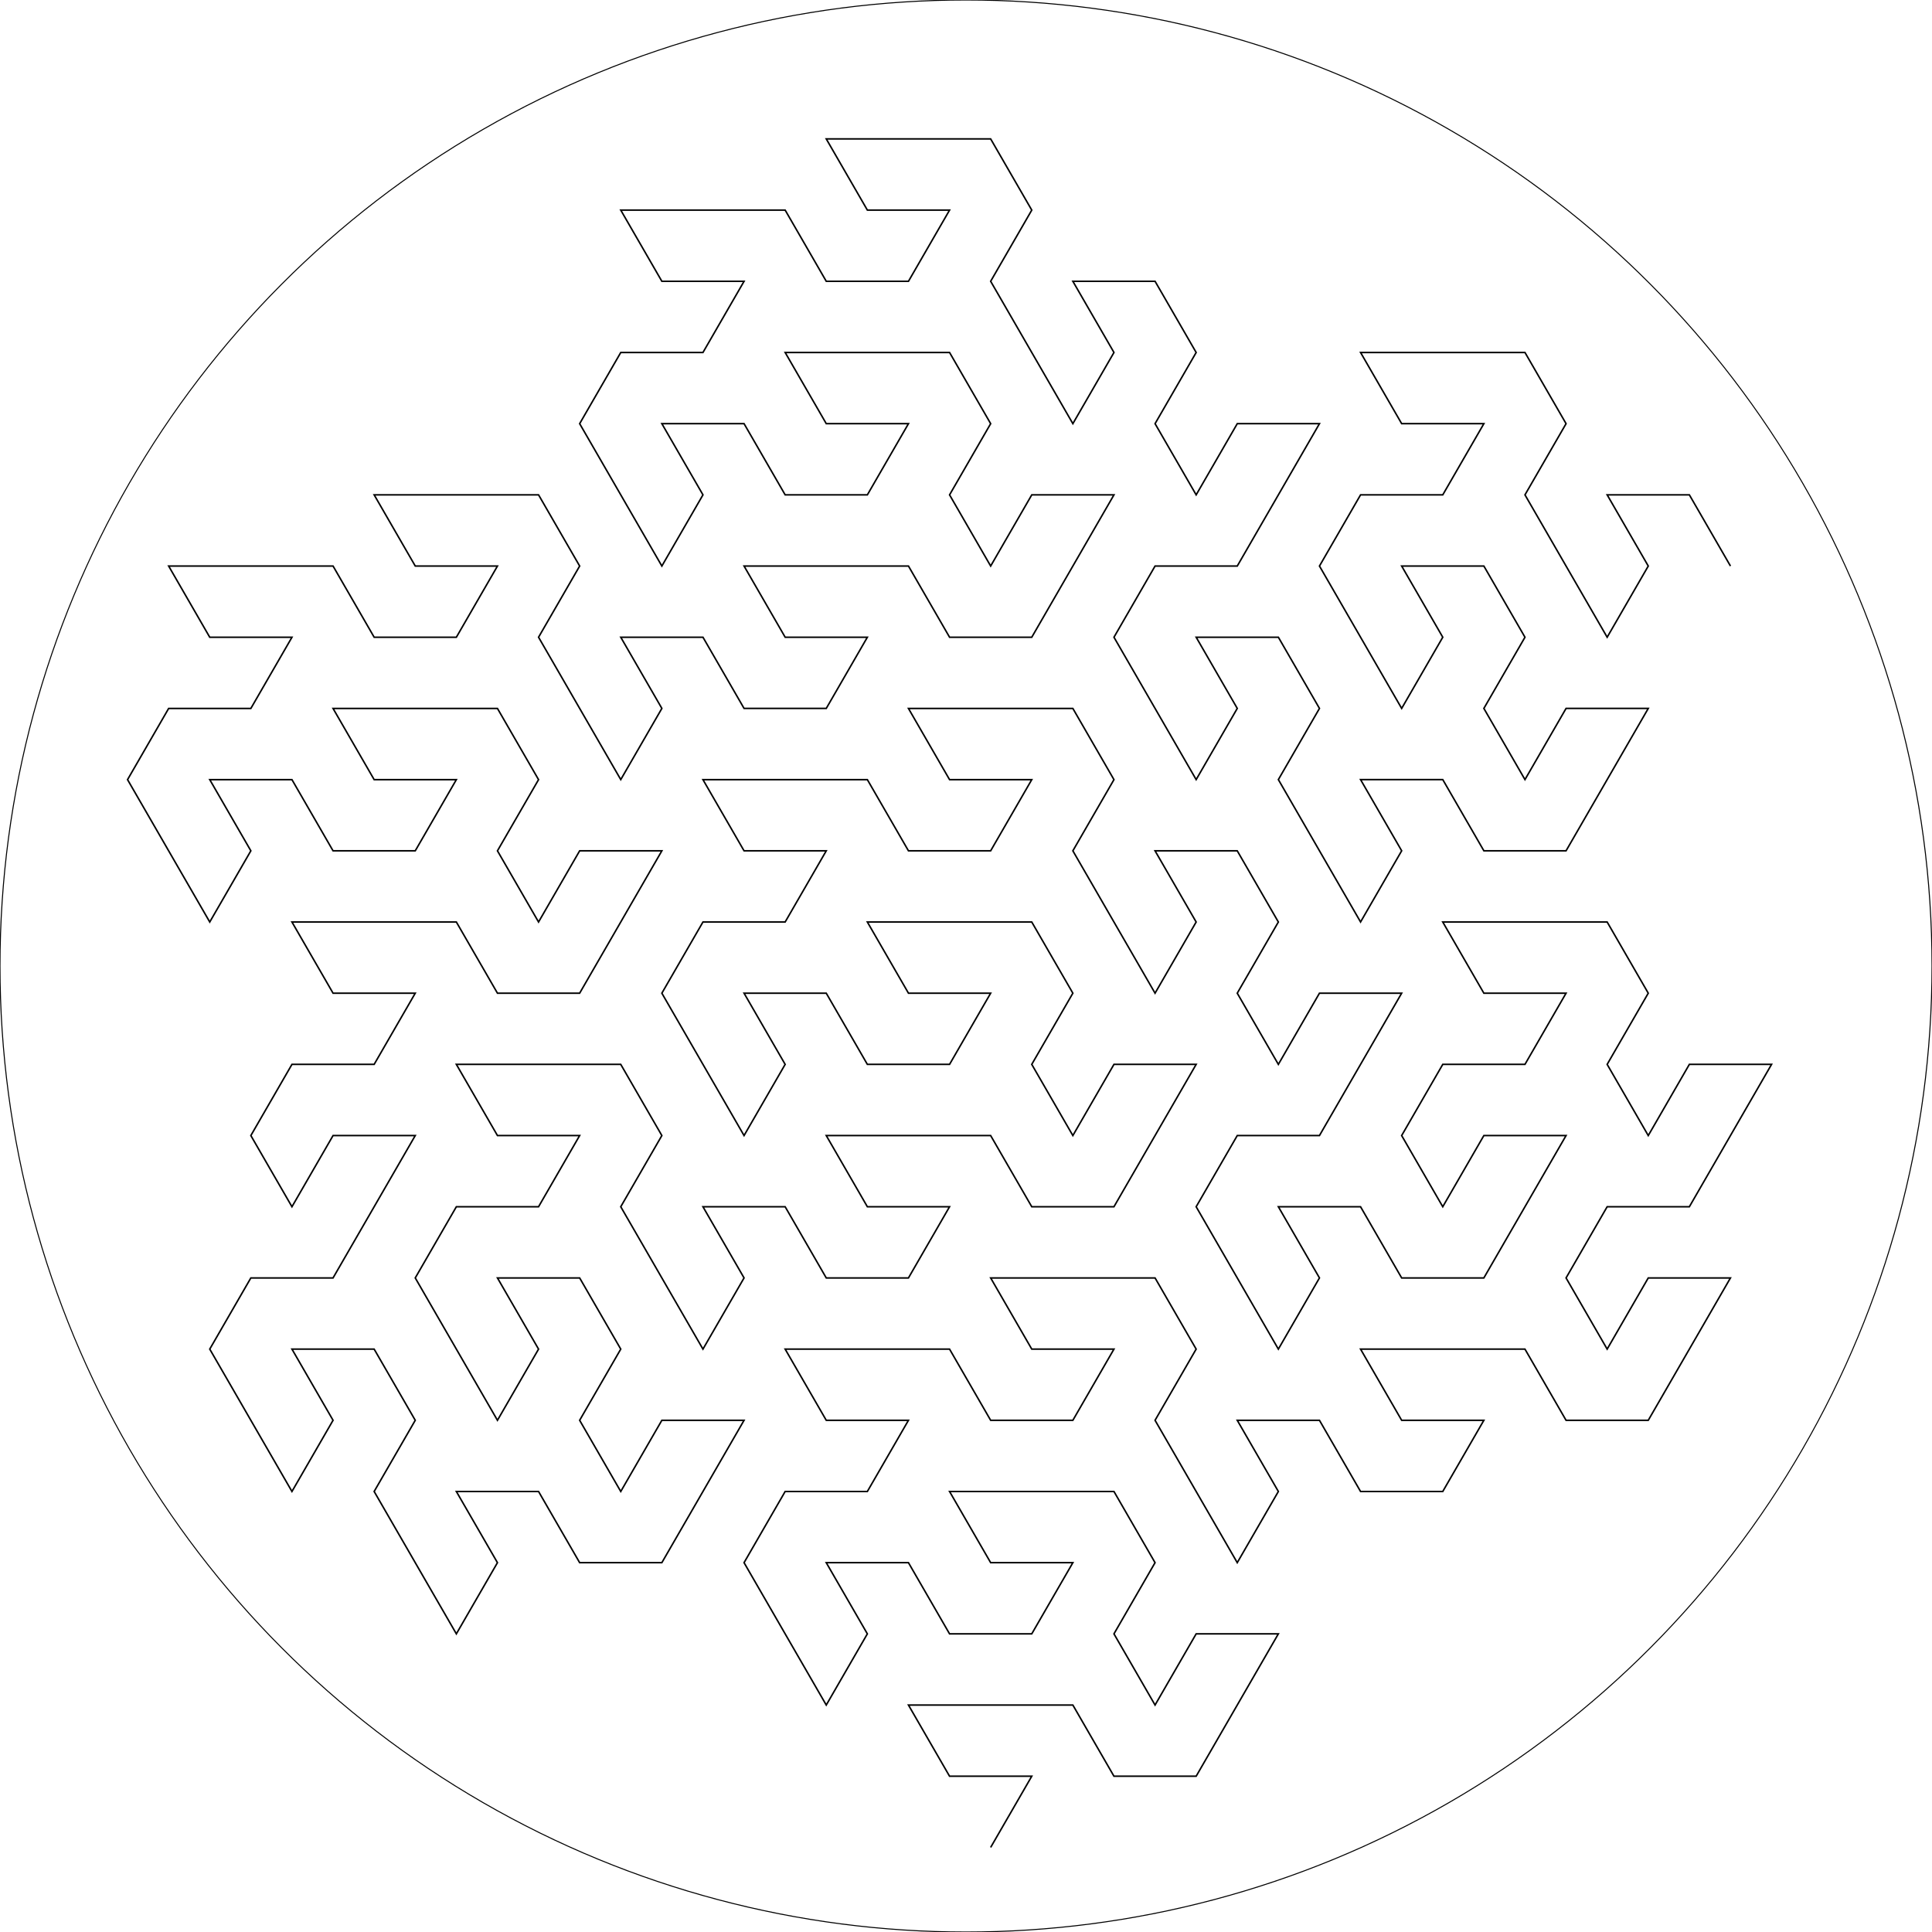 <?xml version="1.0" encoding="UTF-8" standalone="no"?>
<!-- Created with Inkscape (http://www.inkscape.org/) -->

<svg
   width="546mm"
   height="546mm"
   viewBox="0 0 546 546"
   version="1.1"
   id="svg1"
   inkscape:version="1.3.2 (091e20e, 2023-11-25, custom)"
   sodipodi:docname="hex_gosper_d3.svg"
   xmlns:inkscape="http://www.inkscape.org/namespaces/inkscape"
   xmlns:sodipodi="http://sodipodi.sourceforge.net/DTD/sodipodi-0.dtd"
   xmlns="http://www.w3.org/2000/svg"
   xmlns:svg="http://www.w3.org/2000/svg">
  <sodipodi:namedview
     id="namedview1"
     pagecolor="#ffffff"
     bordercolor="#000000"
     borderopacity="0.25"
     inkscape:showpageshadow="2"
     inkscape:pageopacity="0.0"
     inkscape:pagecheckerboard="0"
     inkscape:deskcolor="#d1d1d1"
     inkscape:document-units="mm"
     inkscape:zoom="0.28991378"
     inkscape:cx="177.63902"
     inkscape:cy="1190.009"
     inkscape:window-width="1920"
     inkscape:window-height="992"
     inkscape:window-x="-8"
     inkscape:window-y="-8"
     inkscape:window-maximized="1"
     inkscape:current-layer="layer1" />
  <defs
     id="defs1" />
  <g
     inkscape:label="Layer 1"
     inkscape:groupmode="layer"
     id="layer1">
    <path
       d="m 2046.708,1318.712 26.64,-46.142 v 0 h -53.281 v 0 l -26.64,-46.142 v 0 h 53.281 v 0 h 53.281 v 0 l 26.64,46.142 v 0 h 53.281 v 0 l 26.64,-46.142 v 0 l 26.64,-46.142 v 0 h -53.281 v 0 l -26.64,46.142 v 0 l -26.64,-46.142 v 0 l 26.64,-46.142 v 0 l -26.64,-46.142 v 0 h -53.281 v 0 h -53.281 v 0 l 26.64,46.142 v 0 h 53.281 v 0 l -26.64,46.142 v 0 h -53.281 v 0 l -26.64,-46.142 v 0 h -53.281 v 0 l 26.64,46.142 v 0 l -26.64,46.142 v 0 l -26.64,-46.142 v 0 l -26.64,-46.142 v 0 l 26.64,-46.142 v 0 h 53.281 v 0 l 26.64,-46.142 v 0 h -53.281 v 0 l -26.64,-46.142 v 0 h 53.281 v 0 h 53.281 v 0 l 26.64,46.142 v 0 h 53.281 v 0 l 26.64,-46.142 v 0 h -53.281 v 0 l -26.64,-46.142 v 0 h 53.281 v 0 h 53.281 v 0 l 26.64,46.142 v 0 l -26.64,46.142 v 0 l 26.64,46.142 v 0 l 26.64,46.142 v 0 l 26.64,-46.142 v 0 l -26.64,-46.142 v 0 h 53.281 v 0 l 26.64,46.142 v 0 h 53.281 v 0 l 26.64,-46.142 v 0 h -53.281 v 0 l -26.64,-46.142 v 0 h 53.281 v 0 h 53.281 v 0 l 26.64,46.142 v 0 h 53.281 v 0 l 26.64,-46.142 v 0 l 26.64,-46.142 v 0 h -53.281 v 0 l -26.64,46.142 v 0 l -26.64,-46.142 v 0 l 26.64,-46.142 v 0 h 53.281 v 0 l 26.64,-46.142 v 0 l 26.64,-46.142 v 0 h -53.281 v 0 l -26.64,46.142 v 0 l -26.64,-46.142 v 0 l 26.64,-46.142 v 0 l -26.64,-46.142 v 0 h -53.281 v 0 h -53.281 v 0 l 26.64,46.142 v 0 h 53.281 v 0 l -26.64,46.142 v 0 h -53.281 v 0 l -26.64,46.142 v 0 l 26.64,46.142 v 0 l 26.64,-46.142 v 0 h 53.281 v 0 l -26.64,46.142 v 0 l -26.64,46.142 v 0 h -53.281 v 0 l -26.64,-46.142 v 0 h -53.281 v 0 l 26.64,46.142 v 0 l -26.64,46.142 v 0 l -26.64,-46.142 v 0 l -26.64,-46.142 v 0 l 26.64,-46.142 v 0 h 53.281 v 0 l 26.64,-46.142 v 0 l 26.64,-46.142 v 0 h -53.281 v 0 l -26.64,46.142 v 0 l -26.64,-46.142 v 0 l 26.64,-46.142 v 0 l -26.64,-46.142 v 0 h -53.281 v 0 l 26.64,46.142 v 0 l -26.64,46.142 v 0 l -26.64,-46.142 v 0 l -26.64,-46.142 v 0 l 26.64,-46.142 v 0 l -26.64,-46.143 v 0 h -53.281 v 0 h -53.281 v 0 l 26.64,46.143 v 0 h 53.281 v 0 l -26.64,46.142 v 0 h -53.281 v 0 l -26.64,-46.142 v 0 h -53.281 v 0 h -53.281 v 0 l 26.64,46.142 v 0 h 53.281 v 0 l -26.64,46.142 v 0 h -53.281 v 0 l -26.64,46.142 v 0 l 26.64,46.142 v 0 l 26.64,46.142 v 0 l 26.64,-46.142 v 0 l -26.64,-46.142 v 0 h 53.281 v 0 l 26.64,46.142 v 0 h 53.281 v 0 l 26.64,-46.142 v 0 h -53.281 v 0 l -26.64,-46.142 v 0 h 53.281 v 0 h 53.281 v 0 l 26.64,46.142 v 0 l -26.64,46.142 v 0 l 26.64,46.142 v 0 l 26.64,-46.142 v 0 h 53.281 v 0 l -26.64,46.142 v 0 l -26.64,46.142 v 0 h -53.281 v 0 l -26.64,-46.142 v 0 h -53.281 v 0 h -53.281 v 0 l 26.64,46.142 v 0 h 53.281 v 0 l -26.64,46.142 v 0 h -53.281 v 0 l -26.64,-46.142 v 0 h -53.281 v 0 l 26.64,46.142 v 0 l -26.64,46.142 v 0 l -26.64,-46.142 v 0 l -26.64,-46.142 v 0 l 26.64,-46.142 v 0 l -26.64,-46.142 v 0 h -53.281 v 0 h -53.281 v 0 l 26.64,46.142 v 0 h 53.281 v 0 l -26.64,46.142 v 0 h -53.281 v 0 l -26.64,46.142 v 0 l 26.64,46.142 v 0 l 26.64,46.142 v 0 l 26.64,-46.142 v 0 l -26.64,-46.142 v 0 h 53.281 v 0 l 26.64,46.142 v 0 l -26.64,46.142 v 0 l 26.64,46.142 v 0 l 26.64,-46.142 v 0 h 53.281 v 0 l -26.64,46.142 v 0 l -26.64,46.142 v 0 h -53.281 v 0 l -26.64,-46.142 v 0 h -53.281 v 0 l 26.64,46.142 v 0 l -26.64,46.142 v 0 l -26.64,-46.142 v 0 l -26.64,-46.142 v 0 l 26.64,-46.142 v 0 l -26.64,-46.142 v 0 h -53.281 v 0 l 26.64,46.142 v 0 l -26.64,46.142 v 0 l -26.64,-46.142 v 0 l -26.64,-46.142 v 0 l 26.64,-46.142 v 0 h 53.281 v 0 l 26.64,-46.142 v 0 l 26.64,-46.142 v 0 h -53.281 v 0 l -26.64,46.142 v 0 l -26.64,-46.142 v 0 l 26.64,-46.142 v 0 h 53.281 v 0 l 26.64,-46.142 v 0 h -53.281 v 0 l -26.64,-46.142 v 0 h 53.281 v 0 h 53.281 v 0 l 26.64,46.142 v 0 h 53.281 v 0 l 26.64,-46.142 v 0 l 26.64,-46.142 v 0 h -53.281 v 0 l -26.64,46.142 v 0 l -26.64,-46.142 v 0 l 26.64,-46.142 v 0 l -26.64,-46.143 v 0 h -53.281 v 0 h -53.281 v 0 l 26.64,46.143 v 0 h 53.281 v 0 l -26.64,46.142 v 0 h -53.281 v 0 l -26.64,-46.142 v 0 h -53.281 v 0 l 26.64,46.142 v 0 l -26.64,46.142 v 0 l -26.64,-46.142 v 0 l -26.64,-46.142 v 0 l 26.64,-46.143 v 0 h 53.281 v 0 l 26.64,-46.142 v 0 h -53.281 v 0 L 1513.901,488.148 v 0 h 53.281 v 0 h 53.281 v 0 l 26.64,46.142 v 0 h 53.281 v 0 l 26.64,-46.142 v 0 h -53.281 v 0 l -26.64,-46.143 v 0 h 53.281 v 0 h 53.281 v 0 l 26.64,46.143 v 0 l -26.64,46.142 v 0 l 26.64,46.142 v 0 l 26.64,46.143 v 0 l 26.64,-46.143 v 0 l -26.64,-46.142 v 0 h 53.281 v 0 l 26.64,46.142 v 0 h 53.281 v 0 l 26.64,-46.142 v 0 h -53.281 v 0 l -26.64,-46.142 v 0 h 53.281 v 0 h 53.281 v 0 l 26.64,46.142 v 0 h 53.281 v 0 l 26.64,-46.142 v 0 l 26.64,-46.143 v 0 h -53.281 v 0 l -26.64,46.143 v 0 l -26.64,-46.143 v 0 l 26.64,-46.142 v 0 l -26.64,-46.143 v 0 h -53.281 v 0 h -53.281 v 0 l 26.64,46.143 v 0 h 53.281 v 0 l -26.64,46.142 v 0 h -53.281 v 0 l -26.64,-46.142 v 0 h -53.281 v 0 l 26.64,46.142 v 0 l -26.64,46.143 v 0 l -26.64,-46.143 v 0 l -26.64,-46.142 v 0 l 26.64,-46.143 v 0 h 53.281 v 0 l 26.64,-46.142 v 0 h -53.281 v 0 l -26.64,-46.142 v 0 h 53.281 v 0 h 53.281 v 0 l 26.64,46.142 v 0 h 53.281 v 0 l 26.64,-46.142 v 0 h -53.281 v 0 l -26.64,-46.143 v 0 h 53.281 v 0 h 53.281 v 0 l 26.64,46.143 v 0 l -26.64,46.142 v 0 l 26.64,46.142 v 0 l 26.64,46.143 v 0 l 26.64,-46.143 v 0 l -26.64,-46.142 v 0 h 53.281 v 0 l 26.64,46.142 v 0 l -26.64,46.143 v 0 l 26.64,46.142 v 0 l 26.64,-46.142 v 0 h 53.281 v 0 l -26.64,46.142 v 0 l -26.64,46.143 v 0 h -53.281 v 0 l -26.64,46.142 v 0 l 26.64,46.142 v 0 l 26.64,46.143 v 0 l 26.64,-46.143 v 0 l -26.64,-46.142 v 0 h 53.281 v 0 l 26.64,46.142 v 0 l -26.64,46.143 v 0 l 26.64,46.142 v 0 l 26.64,46.142 v 0 l 26.64,-46.142 v 0 l -26.64,-46.142 v 0 h 53.281 v 0 l 26.64,46.142 v 0 h 53.281 v 0 l 26.64,-46.142 v 0 l 26.64,-46.143 v 0 h -53.281 v 0 l -26.64,46.143 v 0 l -26.64,-46.143 v 0 l 26.64,-46.142 v 0 l -26.64,-46.142 v 0 h -53.281 v 0 l 26.64,46.142 v 0 l -26.64,46.142 v 0 l -26.64,-46.142 v 0 l -26.64,-46.142 v 0 l 26.64,-46.143 v 0 h 53.281 v 0 l 26.64,-46.142 v 0 h -53.281 v 0 l -26.64,-46.143 v 0 h 53.281 v 0 h 53.281 v 0 l 26.64,46.143 v 0 l -26.64,46.142 v 0 l 26.64,46.143 v 0 l 26.64,46.142 v 0 l 26.64,-46.142 v 0 l -26.64,-46.143 v 0 h 53.281 v 0 l 26.64,46.143"
       id="path1-4"
       style="fill:none;fill-opacity:1;stroke:#000000;stroke-opacity:1;vector-effect:non-scaling-stroke"
       transform="matrix(0.436,0,0,0.436,-612.397,-52.864)" />
    <circle
       style="display:inline;fill:none;stroke:#000000;stroke-width:0.285;stroke-opacity:1"
       id="path1"
       cx="273"
       cy="273"
       r="273" />
  </g>
</svg>
